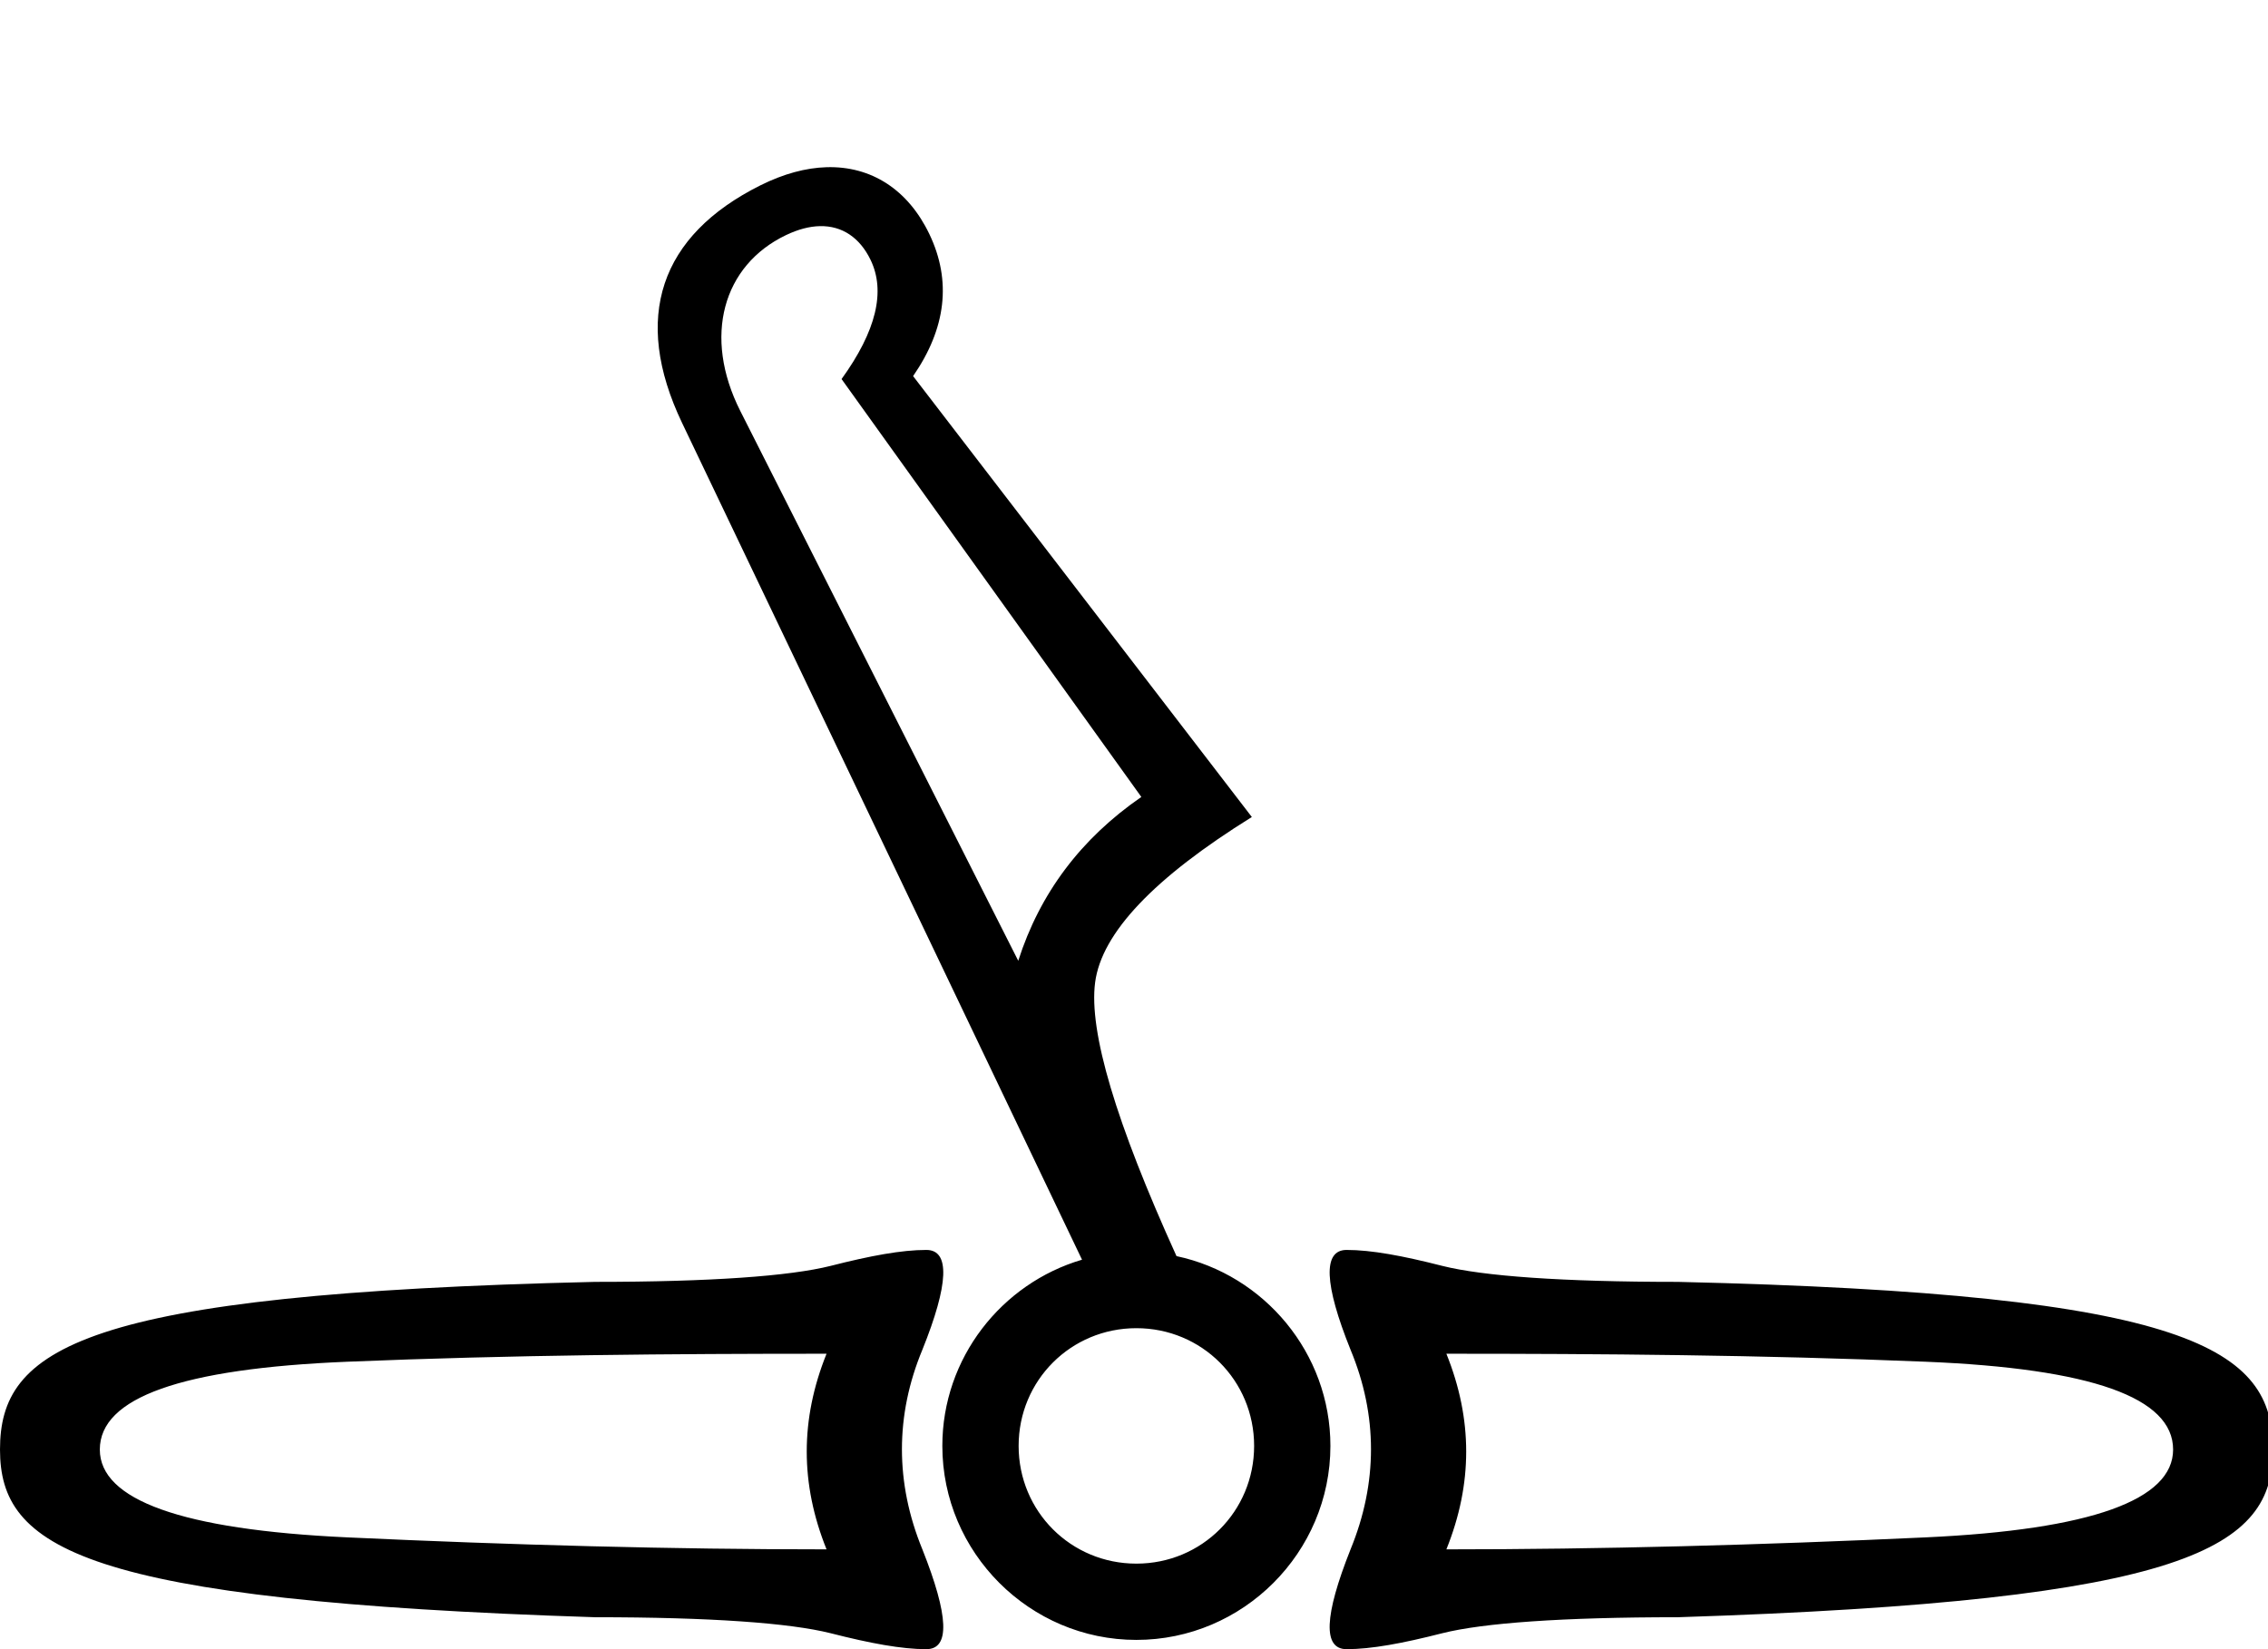 <?xml version="1.0" encoding="UTF-8" standalone="no"?>
<svg
   width="1100"
   height="800"
   id="svg2466"
   sodipodi:version="0.32"
   inkscape:version="1.4.2 (f4327f4, 2025-05-13)"
   sodipodi:docname="14146.svg"
   inkscape:output_extension="org.inkscape.output.svg.inkscape"
   version="1.1"
   xmlns:inkscape="http://www.inkscape.org/namespaces/inkscape"
   xmlns:sodipodi="http://sodipodi.sourceforge.net/DTD/sodipodi-0.dtd"
   xmlns="http://www.w3.org/2000/svg"
   xmlns:svg="http://www.w3.org/2000/svg"
   xmlns:rdf="http://www.w3.org/1999/02/22-rdf-syntax-ns#"
   xmlns:cc="http://creativecommons.org/ns#"
   xmlns:dc="http://purl.org/dc/elements/1.1/">
  <defs
     id="defs2471">
    <inkscape:perspective
       sodipodi:type="inkscape:persp3d"
       inkscape:vp_x="0 : 798.44 : 1"
       inkscape:vp_y="0 : 1000 : 0"
       inkscape:vp_z="17.65 : 798.44 : 1"
       inkscape:persp3d-origin="8.8249998 : 797.92 : 1"
       id="perspective2475" />
  </defs>
  <sodipodi:namedview
     inkscape:window-height="998"
     inkscape:window-width="1680"
     inkscape:pageshadow="2"
     inkscape:pageopacity="0.0"
     guidetolerance="10.0"
     gridtolerance="10.0"
     objecttolerance="10.0"
     borderopacity="1.0"
     bordercolor="#666666"
     pagecolor="#ffffff"
     id="base"
     showgrid="false"
     inkscape:zoom="0.33780419"
     inkscape:cx="1028.7024"
     inkscape:cy="279.74786"
     inkscape:window-x="-8"
     inkscape:window-y="-8"
     inkscape:current-layer="svg2466"
     inkscape:showpageshadow="2"
     inkscape:pagecheckerboard="0"
     inkscape:deskcolor="#d1d1d1"
     showguides="true"
     inkscape:window-maximized="1">
    <sodipodi:guide
       position="550,97.799"
       orientation="1,0"
       id="guide1"
       inkscape:locked="false" />
    <sodipodi:guide
       position="457.042,98.768"
       orientation="1,0"
       id="guide2"
       inkscape:locked="false" />
    <sodipodi:guide
       position="644.894,98.768"
       orientation="1,0"
       id="guide3"
       inkscape:locked="false" />
    <sodipodi:guide
       position="551.937,189.789"
       orientation="0,-1"
       id="guide4"
       inkscape:locked="false" />
    <sodipodi:guide
       position="550,7.746"
       orientation="0,-1"
       id="guide5"
       inkscape:locked="false" />
    <sodipodi:guide
       position="457.042,98.768"
       orientation="0,-1"
       id="guide6"
       inkscape:locked="false" />
  </sodipodi:namedview>
  <path
     id="path6"
     style="baseline-shift:baseline;display:inline;overflow:visible;vector-effect:none;fill:#000000;fill-rule:evenodd;enable-background:accumulate;stop-color:#000000;stop-opacity:1;opacity:1"
     d="M 400.832 81.111 C 390.893 81.413 380.107 84.265 368.801 89.912 C 320.144 114.216 306.386 154.036 330.826 205.182 L 524.789 611.074 C 485.756 622.546 457.043 658.786 457.043 701.4 C 457.043 753.156 499.395 795.51 551.15 795.51 C 602.906 795.51 645.26 753.156 645.26 701.4 C 645.26 656.312 613.115 618.362 570.613 609.332 C 541.278 544.698 528.008 500.424 531.143 476.566 C 534.302 452.517 559.768 425.787 607.154 396.326 L 442.861 182.445 C 458.869 159.269 461.62 136.234 450.732 113.52 C 440.477 92.124 422.699 80.447 400.832 81.111 z M 397.611 109.697 C 408.578 109.446 417.049 115.423 422.184 125.957 C 429.653 141.279 424.979 160.586 408.166 183.881 L 553.559 386.598 C 524.243 406.815 504.344 433.304 493.859 466.066 L 359.068 199.395 C 340.789 163.231 350.588 128.721 381.188 114.059 C 387.125 111.213 392.626 109.812 397.611 109.697 z M 449.295 606.338 C 437.314 606.338 422.234 609.126 402.816 614.084 C 382.985 619.042 344.744 621.83 288.557 621.83 C 38.548 627.614 0 654.419 0 703.17 C 0 750.682 39.21 776.492 288.557 784.508 C 344.744 784.508 382.985 787.296 402.816 792.254 C 422.234 797.212 437.314 800 449.295 800 C 460.863 800 460.167 783.809 447.359 751.584 C 434.139 719.359 434.139 686.566 447.359 654.754 C 460.167 622.942 460.863 606.338 449.295 606.338 z M 653.094 606.338 C 641.526 606.338 642.222 622.942 655.029 654.754 C 668.25 686.566 668.25 719.359 655.029 751.584 C 642.222 783.809 641.526 800 653.094 800 C 665.075 800 680.154 797.212 699.572 792.254 C 719.403 787.296 757.646 784.508 813.834 784.508 C 1063.18 776.492 1102.389 750.682 1102.389 703.17 C 1102.389 654.419 1063.843 627.614 813.834 621.83 C 757.646 621.83 719.403 619.042 699.572 614.084 C 680.154 609.126 665.075 606.338 653.094 606.338 z M 551.15 644.293 C 582.91 644.293 608.26 669.641 608.26 701.4 C 608.26 733.16 582.91 758.51 551.15 758.51 C 519.391 758.51 494.043 733.16 494.043 701.4 C 494.043 669.641 519.391 644.293 551.15 644.293 z M 400.881 656.689 C 388.073 688.502 388.073 719.772 400.881 751.584 C 326.101 751.584 248.637 749.494 168.486 745.775 C 87.923 742.057 48.416 727.546 48.416 703.17 C 48.416 677.968 87.923 663.868 168.486 660.562 C 248.637 657.257 326.101 656.689 400.881 656.689 z M 701.51 656.689 C 776.289 656.689 853.754 657.257 933.904 660.562 C 1014.468 663.868 1053.975 677.968 1053.975 703.17 C 1053.975 727.546 1014.468 742.057 933.904 745.775 C 853.754 749.494 776.289 751.584 701.51 751.584 C 714.317 719.772 714.317 688.502 701.51 656.689 z " />
</svg>
